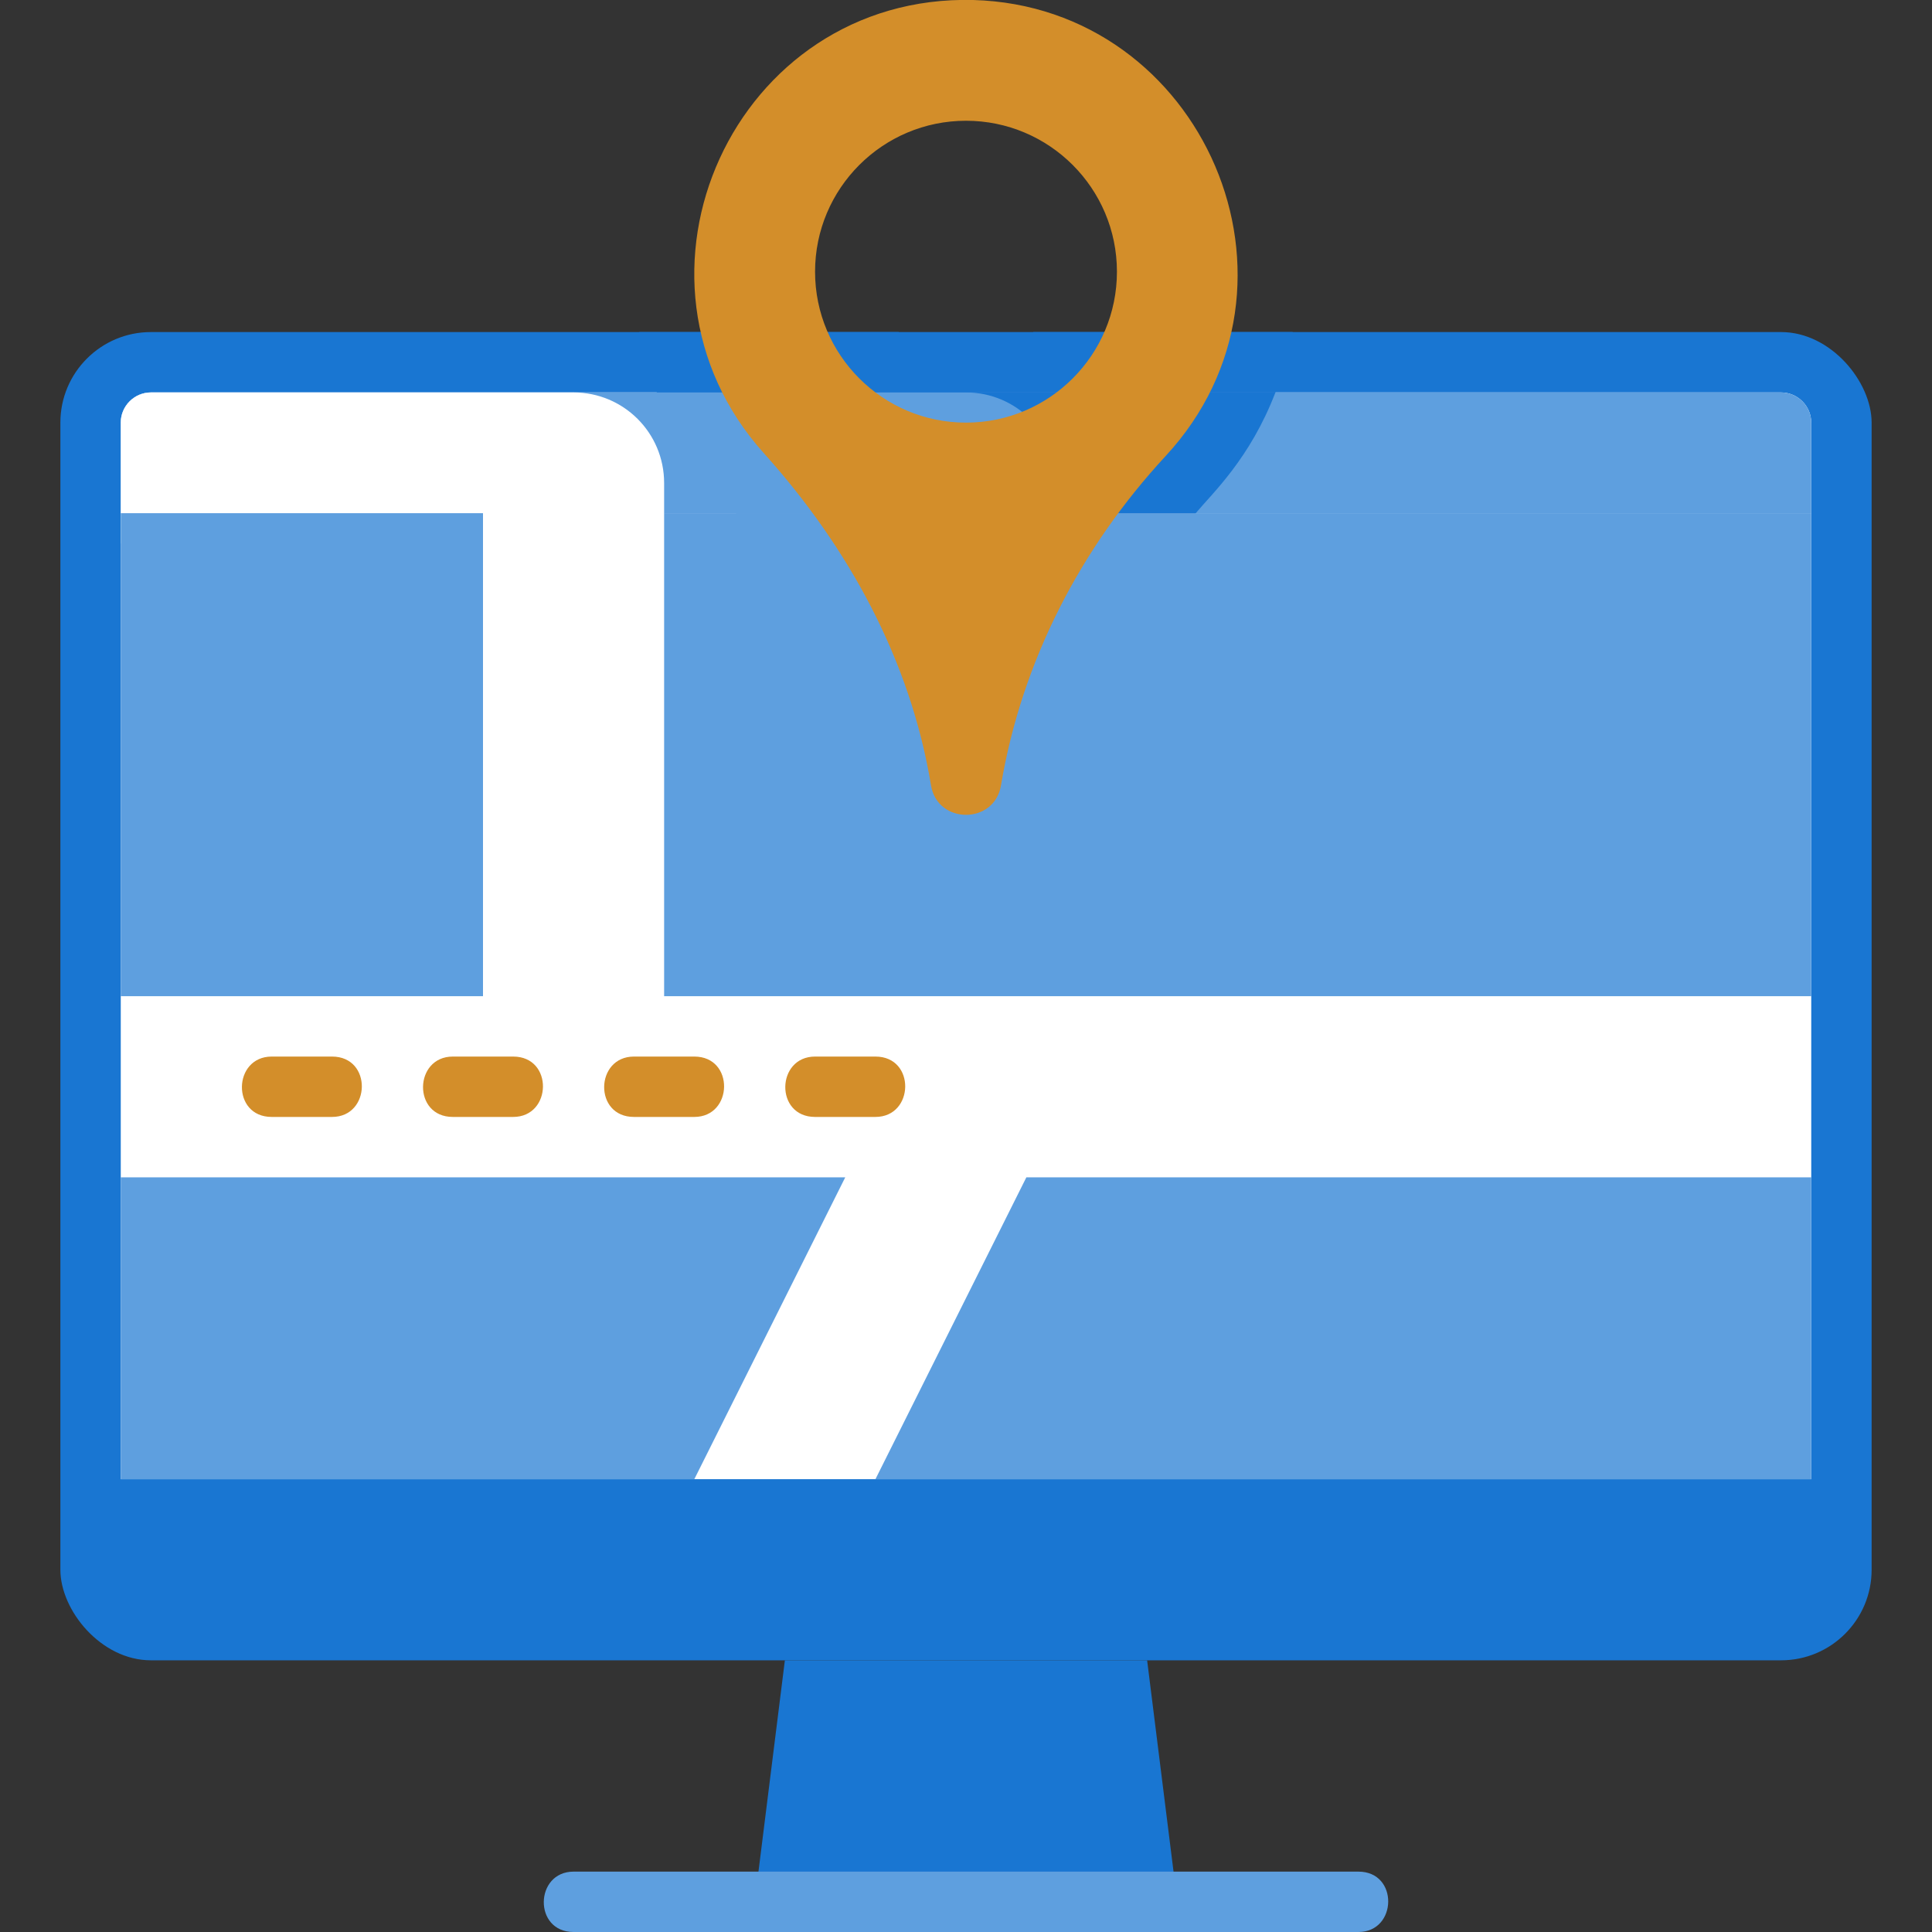 <svg xmlns="http://www.w3.org/2000/svg" viewBox="0 0 64 64" xmlns:v="https://vecta.io/nano"><rect x="0" y="0" width="64" height="64" fill="#333333" stroke="none"/><rect x="2" y="11" width="60" height="44" rx="3" fill="#1976d2"/><path d="M60 14v35H4V14c0-.55.45-1 1-1h54c.55 0 1 .45 1 1z" fill="#fff"/><path d="M39 63H25l1-8h12l1 8z" fill="#1976d2"/><g fill="#5e9fdf"><path d="M45 64H19c-1.34 0-1.29-2 0-2h26c1.34 0 1.29 2 0 2zm15-50v3H4v-3c0-.55.45-1 1-1h54c.55 0 1 .45 1 1z"/><path d="M35,16v1H19v-4h13c1.66,0,3,1.34,3,3Z"/></g><path d="M5 13h14c1.66 0 3 1.34 3 3v2H4v-4c0-.55.45-1 1-1z" fill="#fff"/><g fill="#5e9fdf"><path d="M4 17h12v16H4zm19 32H4V39h24l-5 10zm37 0H29l5-10h26v10zM22 17h38v16H22z"/><path d="M32 13H21.76c.86 2.22 2.06 3.32 2.62 4H35v-1c0-1.66-1.34-3-3-3z"/><path d="M39.61,17c-2.37,2.73-3.91,5.94-4.48,9.34-.55,3.52-5.69,3.55-6.27-.02-.58-3.49-2.25-6.68-4.48-9.32h15.23Z"/></g><g fill="#1976d2"><path d="M42.25 13c-.84 2.19-2.08 3.33-2.64 4H35v-1c0-1.66-1.34-3-3-3h10.25z"/><path d="M42.82 11a9.93 9.93 0 0 1-.57 2H21.76a10.44 10.44 0 0 1-.58-2h8.59a2.99 2.99 0 0 0 4.46 0h8.59z"/></g><path d="M32.24 0c-7.92-.2-12.17 9.2-6.93 15.02 2.82 3.14 4.85 6.87 5.53 10.99.21 1.31 2.11 1.31 2.32 0 .69-4.1 2.63-7.85 5.45-10.9C43.87 9.43 39.86.21 32.24 0zM32 14c-2.76 0-5-2.24-5-5s2.24-5 5-5 5 2.24 5 5-2.24 5-5 5zM11 37H9c-1.34 0-1.29-2 0-2h2c1.34 0 1.29 2 0 2zm6 0h-2c-1.34 0-1.29-2 0-2h2c1.34 0 1.29 2 0 2zm6 0h-2c-1.34 0-1.29-2 0-2h2c1.34 0 1.29 2 0 2zm6 0h-2c-1.34 0-1.29-2 0-2h2c1.34 0 1.29 2 0 2z" fill="#d38e2a"/></svg>